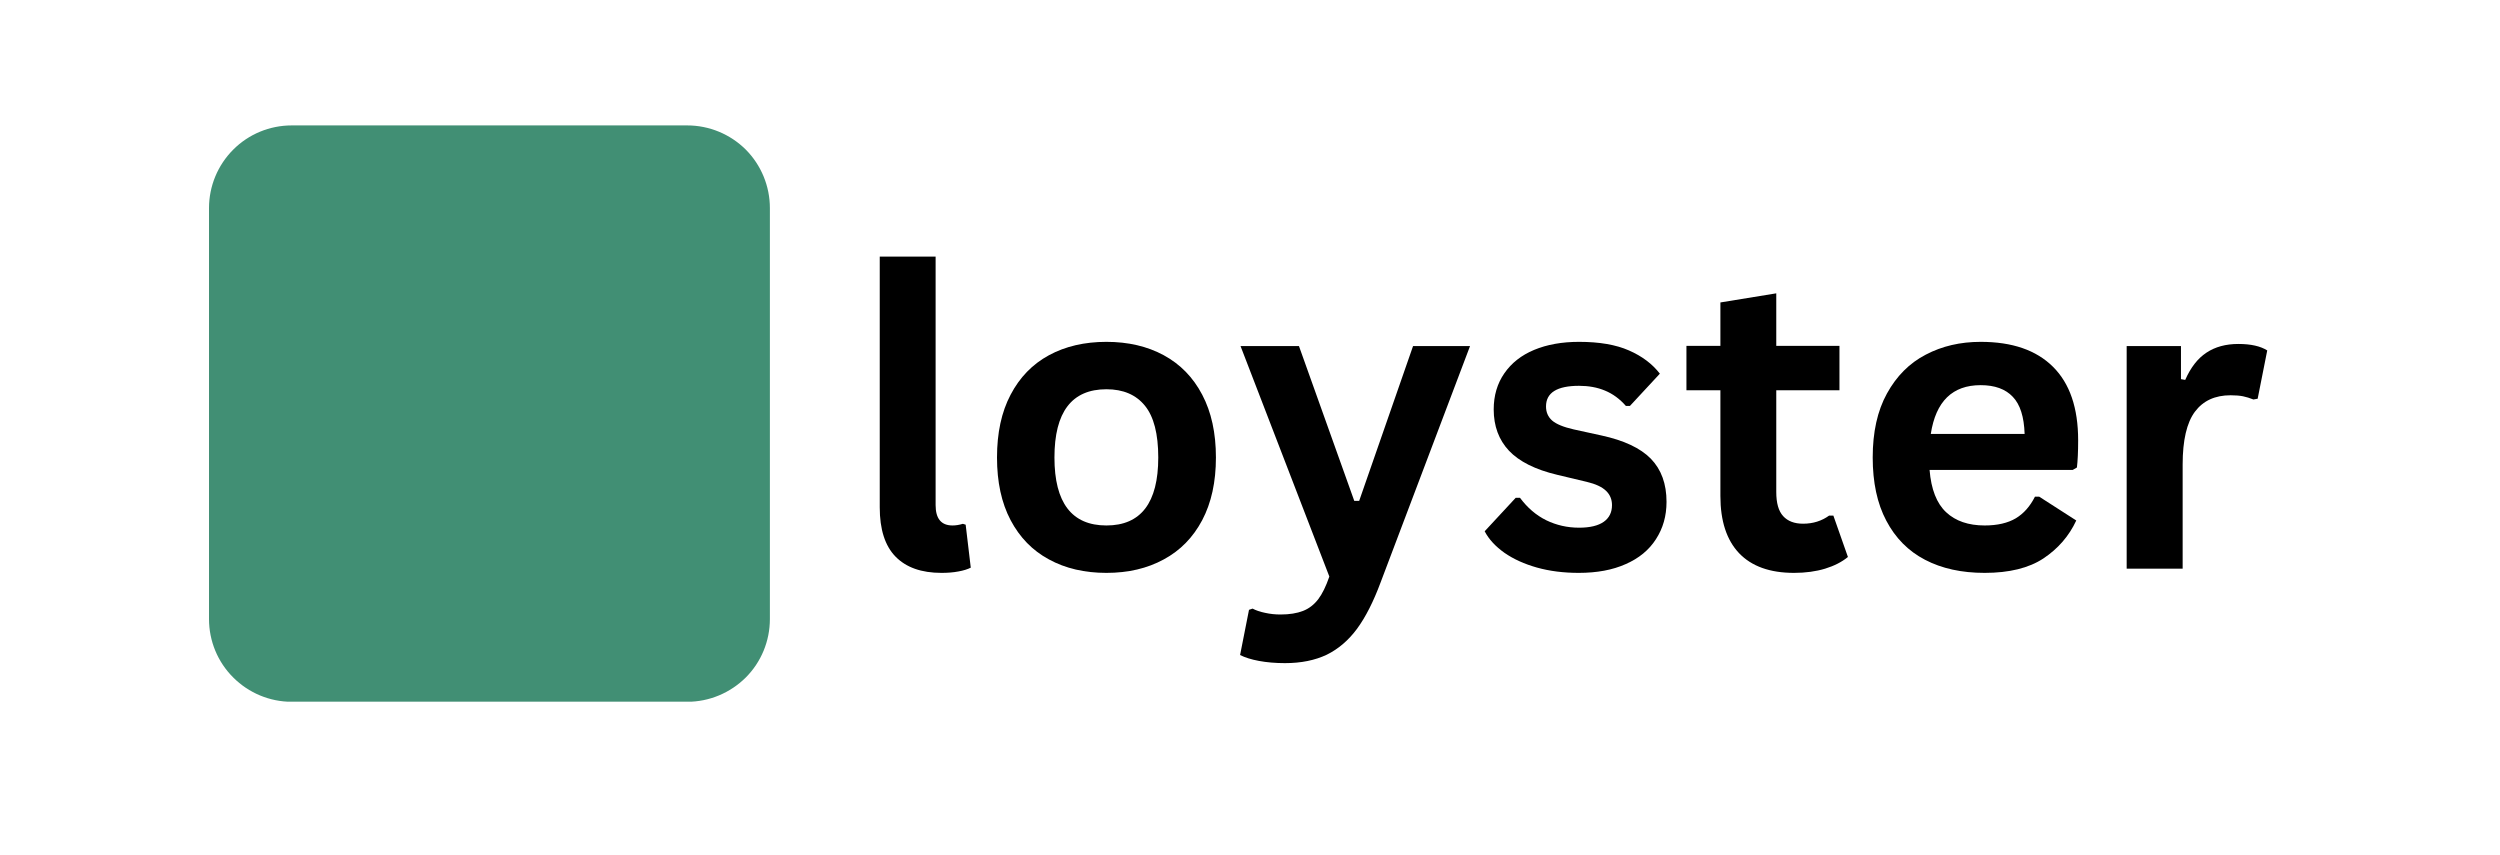 <svg xmlns="http://www.w3.org/2000/svg" xmlns:xlink="http://www.w3.org/1999/xlink" width="117" zoomAndPan="magnify" viewBox="0 0 87.75 30" height="40" preserveAspectRatio="xMidYMid meet" version="1.0"><defs><g/><clipPath id="23d131963a"><path d="M 7.336 4.402 L 27.023 4.402 L 27.023 24.707 L 7.336 24.707 Z M 7.336 4.402 " clip-rule="nonzero"/></clipPath><clipPath id="e0f20e251c"><path d="M 10.238 4.402 L 24.121 4.402 C 24.891 4.402 25.629 4.707 26.176 5.25 C 26.719 5.797 27.023 6.535 27.023 7.305 L 27.023 21.727 C 27.023 22.5 26.719 23.238 26.176 23.781 C 25.629 24.324 24.891 24.633 24.121 24.633 L 10.238 24.633 C 9.469 24.633 8.73 24.324 8.188 23.781 C 7.641 23.238 7.336 22.5 7.336 21.727 L 7.336 7.305 C 7.336 6.535 7.641 5.797 8.188 5.25 C 8.73 4.707 9.469 4.402 10.238 4.402 Z M 10.238 4.402 " clip-rule="nonzero"/></clipPath></defs><g clip-path="url(#23d131963a)"><g clip-path="url(#e0f20e251c)"><path fill="#418f74" d="M 7.336 4.402 L 27.023 4.402 L 27.023 24.629 L 7.336 24.629 Z M 7.336 4.402 " fill-opacity="1" fill-rule="nonzero"/></g></g><g fill="#000000" fill-opacity="1"><g transform="translate(29.801, 19.96)"><g><path d="M 3.246 0.148 C 2.539 0.148 2.004 -0.043 1.633 -0.422 C 1.262 -0.801 1.078 -1.379 1.078 -2.152 L 1.078 -10.953 L 3.039 -10.953 L 3.039 -2.23 C 3.039 -1.754 3.238 -1.516 3.633 -1.516 C 3.746 -1.516 3.867 -1.535 3.996 -1.574 L 4.094 -1.543 L 4.273 -0.035 C 4.164 0.02 4.02 0.066 3.84 0.098 C 3.66 0.133 3.461 0.148 3.246 0.148 Z M 3.246 0.148 "/></g></g></g><g fill="#000000" fill-opacity="1"><g transform="translate(34.292, 19.96)"><g><path d="M 4.543 0.148 C 3.777 0.148 3.105 -0.008 2.527 -0.324 C 1.945 -0.637 1.5 -1.098 1.18 -1.703 C 0.859 -2.312 0.703 -3.043 0.703 -3.902 C 0.703 -4.762 0.859 -5.496 1.18 -6.105 C 1.5 -6.715 1.945 -7.176 2.527 -7.492 C 3.105 -7.805 3.777 -7.961 4.543 -7.961 C 5.305 -7.961 5.977 -7.805 6.555 -7.492 C 7.137 -7.176 7.586 -6.715 7.906 -6.105 C 8.227 -5.496 8.387 -4.762 8.387 -3.902 C 8.387 -3.043 8.227 -2.312 7.906 -1.703 C 7.586 -1.098 7.137 -0.637 6.555 -0.324 C 5.977 -0.008 5.305 0.148 4.543 0.148 Z M 4.543 -1.516 C 5.754 -1.516 6.363 -2.312 6.363 -3.902 C 6.363 -4.73 6.207 -5.336 5.895 -5.719 C 5.582 -6.105 5.133 -6.297 4.543 -6.297 C 3.328 -6.297 2.719 -5.5 2.719 -3.902 C 2.719 -2.312 3.328 -1.516 4.543 -1.516 Z M 4.543 -1.516 "/></g></g></g><g fill="#000000" fill-opacity="1"><g transform="translate(43.371, 19.96)"><g><path d="M 1.73 3.316 C 1.395 3.316 1.09 3.289 0.816 3.238 C 0.547 3.188 0.324 3.117 0.156 3.031 L 0.469 1.445 L 0.594 1.402 C 0.715 1.465 0.859 1.516 1.035 1.551 C 1.211 1.59 1.387 1.609 1.574 1.609 C 1.891 1.609 2.152 1.566 2.363 1.484 C 2.574 1.402 2.75 1.266 2.898 1.074 C 3.043 0.883 3.172 0.617 3.289 0.277 L 0.172 -7.812 L 2.223 -7.812 L 4.164 -2.379 L 4.336 -2.379 L 6.227 -7.812 L 8.227 -7.812 L 5.086 0.488 C 4.836 1.16 4.562 1.699 4.262 2.109 C 3.961 2.516 3.605 2.82 3.199 3.02 C 2.789 3.215 2.301 3.316 1.73 3.316 Z M 1.73 3.316 "/></g></g></g><g fill="#000000" fill-opacity="1"><g transform="translate(51.757, 19.96)"><g><path d="M 3.656 0.148 C 3.121 0.148 2.633 0.086 2.188 -0.039 C 1.746 -0.164 1.367 -0.336 1.051 -0.555 C 0.738 -0.777 0.504 -1.027 0.355 -1.312 L 1.445 -2.488 L 1.594 -2.488 C 1.855 -2.137 2.16 -1.875 2.516 -1.699 C 2.871 -1.527 3.254 -1.438 3.668 -1.438 C 4.051 -1.438 4.34 -1.508 4.535 -1.645 C 4.727 -1.781 4.824 -1.977 4.824 -2.23 C 4.824 -2.43 4.754 -2.598 4.617 -2.73 C 4.477 -2.867 4.25 -2.973 3.938 -3.047 L 2.906 -3.293 C 2.129 -3.477 1.566 -3.762 1.207 -4.141 C 0.852 -4.52 0.672 -5.004 0.672 -5.59 C 0.672 -6.074 0.797 -6.5 1.047 -6.859 C 1.293 -7.215 1.641 -7.492 2.094 -7.68 C 2.543 -7.867 3.07 -7.961 3.668 -7.961 C 4.375 -7.961 4.957 -7.863 5.418 -7.66 C 5.883 -7.457 6.242 -7.184 6.504 -6.844 L 5.453 -5.711 L 5.312 -5.711 C 5.098 -5.957 4.852 -6.137 4.578 -6.25 C 4.309 -6.363 4.004 -6.418 3.668 -6.418 C 2.895 -6.418 2.508 -6.176 2.508 -5.695 C 2.508 -5.492 2.578 -5.328 2.723 -5.199 C 2.867 -5.074 3.121 -4.969 3.484 -4.887 L 4.449 -4.676 C 5.242 -4.504 5.82 -4.234 6.188 -3.859 C 6.555 -3.48 6.738 -2.977 6.738 -2.344 C 6.738 -1.848 6.613 -1.414 6.367 -1.035 C 6.125 -0.656 5.77 -0.363 5.305 -0.16 C 4.844 0.047 4.293 0.148 3.656 0.148 Z M 3.656 0.148 "/></g></g></g><g fill="#000000" fill-opacity="1"><g transform="translate(58.96, 19.96)"><g><path d="M 5.391 -1.863 L 5.902 -0.41 C 5.688 -0.234 5.422 -0.098 5.102 0 C 4.781 0.098 4.414 0.148 4.012 0.148 C 3.164 0.148 2.523 -0.082 2.082 -0.543 C 1.645 -1.004 1.426 -1.672 1.426 -2.551 L 1.426 -6.262 L 0.234 -6.262 L 0.234 -7.82 L 1.426 -7.82 L 1.426 -9.344 L 3.387 -9.664 L 3.387 -7.82 L 5.605 -7.82 L 5.605 -6.262 L 3.387 -6.262 L 3.387 -2.691 C 3.387 -2.305 3.465 -2.023 3.629 -1.844 C 3.789 -1.668 4.023 -1.578 4.328 -1.578 C 4.68 -1.578 4.984 -1.676 5.242 -1.863 Z M 5.391 -1.863 "/></g></g></g><g fill="#000000" fill-opacity="1"><g transform="translate(65.029, 19.96)"><g><path d="M 7.723 -3.465 L 2.699 -3.465 C 2.754 -2.785 2.949 -2.289 3.281 -1.98 C 3.609 -1.672 4.062 -1.516 4.633 -1.516 C 5.082 -1.516 5.445 -1.602 5.723 -1.766 C 6.004 -1.934 6.227 -2.188 6.398 -2.527 L 6.547 -2.527 L 7.848 -1.691 C 7.594 -1.145 7.211 -0.703 6.695 -0.359 C 6.18 -0.02 5.492 0.148 4.633 0.148 C 3.824 0.148 3.129 -0.004 2.539 -0.312 C 1.953 -0.617 1.5 -1.074 1.18 -1.684 C 0.859 -2.289 0.703 -3.031 0.703 -3.902 C 0.703 -4.793 0.867 -5.539 1.203 -6.148 C 1.539 -6.758 1.992 -7.215 2.566 -7.512 C 3.137 -7.812 3.777 -7.961 4.492 -7.961 C 5.598 -7.961 6.441 -7.672 7.031 -7.086 C 7.621 -6.5 7.914 -5.641 7.914 -4.504 C 7.914 -4.094 7.898 -3.777 7.871 -3.551 Z M 6.035 -4.73 C 6.016 -5.328 5.879 -5.762 5.621 -6.031 C 5.363 -6.305 4.988 -6.441 4.492 -6.441 C 3.5 -6.441 2.918 -5.871 2.742 -4.73 Z M 6.035 -4.73 "/></g></g></g><g fill="#000000" fill-opacity="1"><g transform="translate(73.521, 19.96)"><g><path d="M 1.125 0 L 1.125 -7.812 L 3.031 -7.812 L 3.031 -6.652 L 3.18 -6.625 C 3.371 -7.059 3.617 -7.379 3.926 -7.582 C 4.23 -7.785 4.605 -7.887 5.043 -7.887 C 5.488 -7.887 5.824 -7.809 6.059 -7.66 L 5.723 -5.965 L 5.574 -5.938 C 5.449 -5.988 5.324 -6.027 5.207 -6.051 C 5.09 -6.074 4.945 -6.086 4.773 -6.086 C 4.227 -6.086 3.809 -5.895 3.52 -5.508 C 3.234 -5.125 3.09 -4.504 3.09 -3.656 L 3.09 0 Z M 1.125 0 "/></g></g></g><g fill="#000000" fill-opacity="1"><g transform="translate(79.655, 19.96)"><g/></g></g></svg>